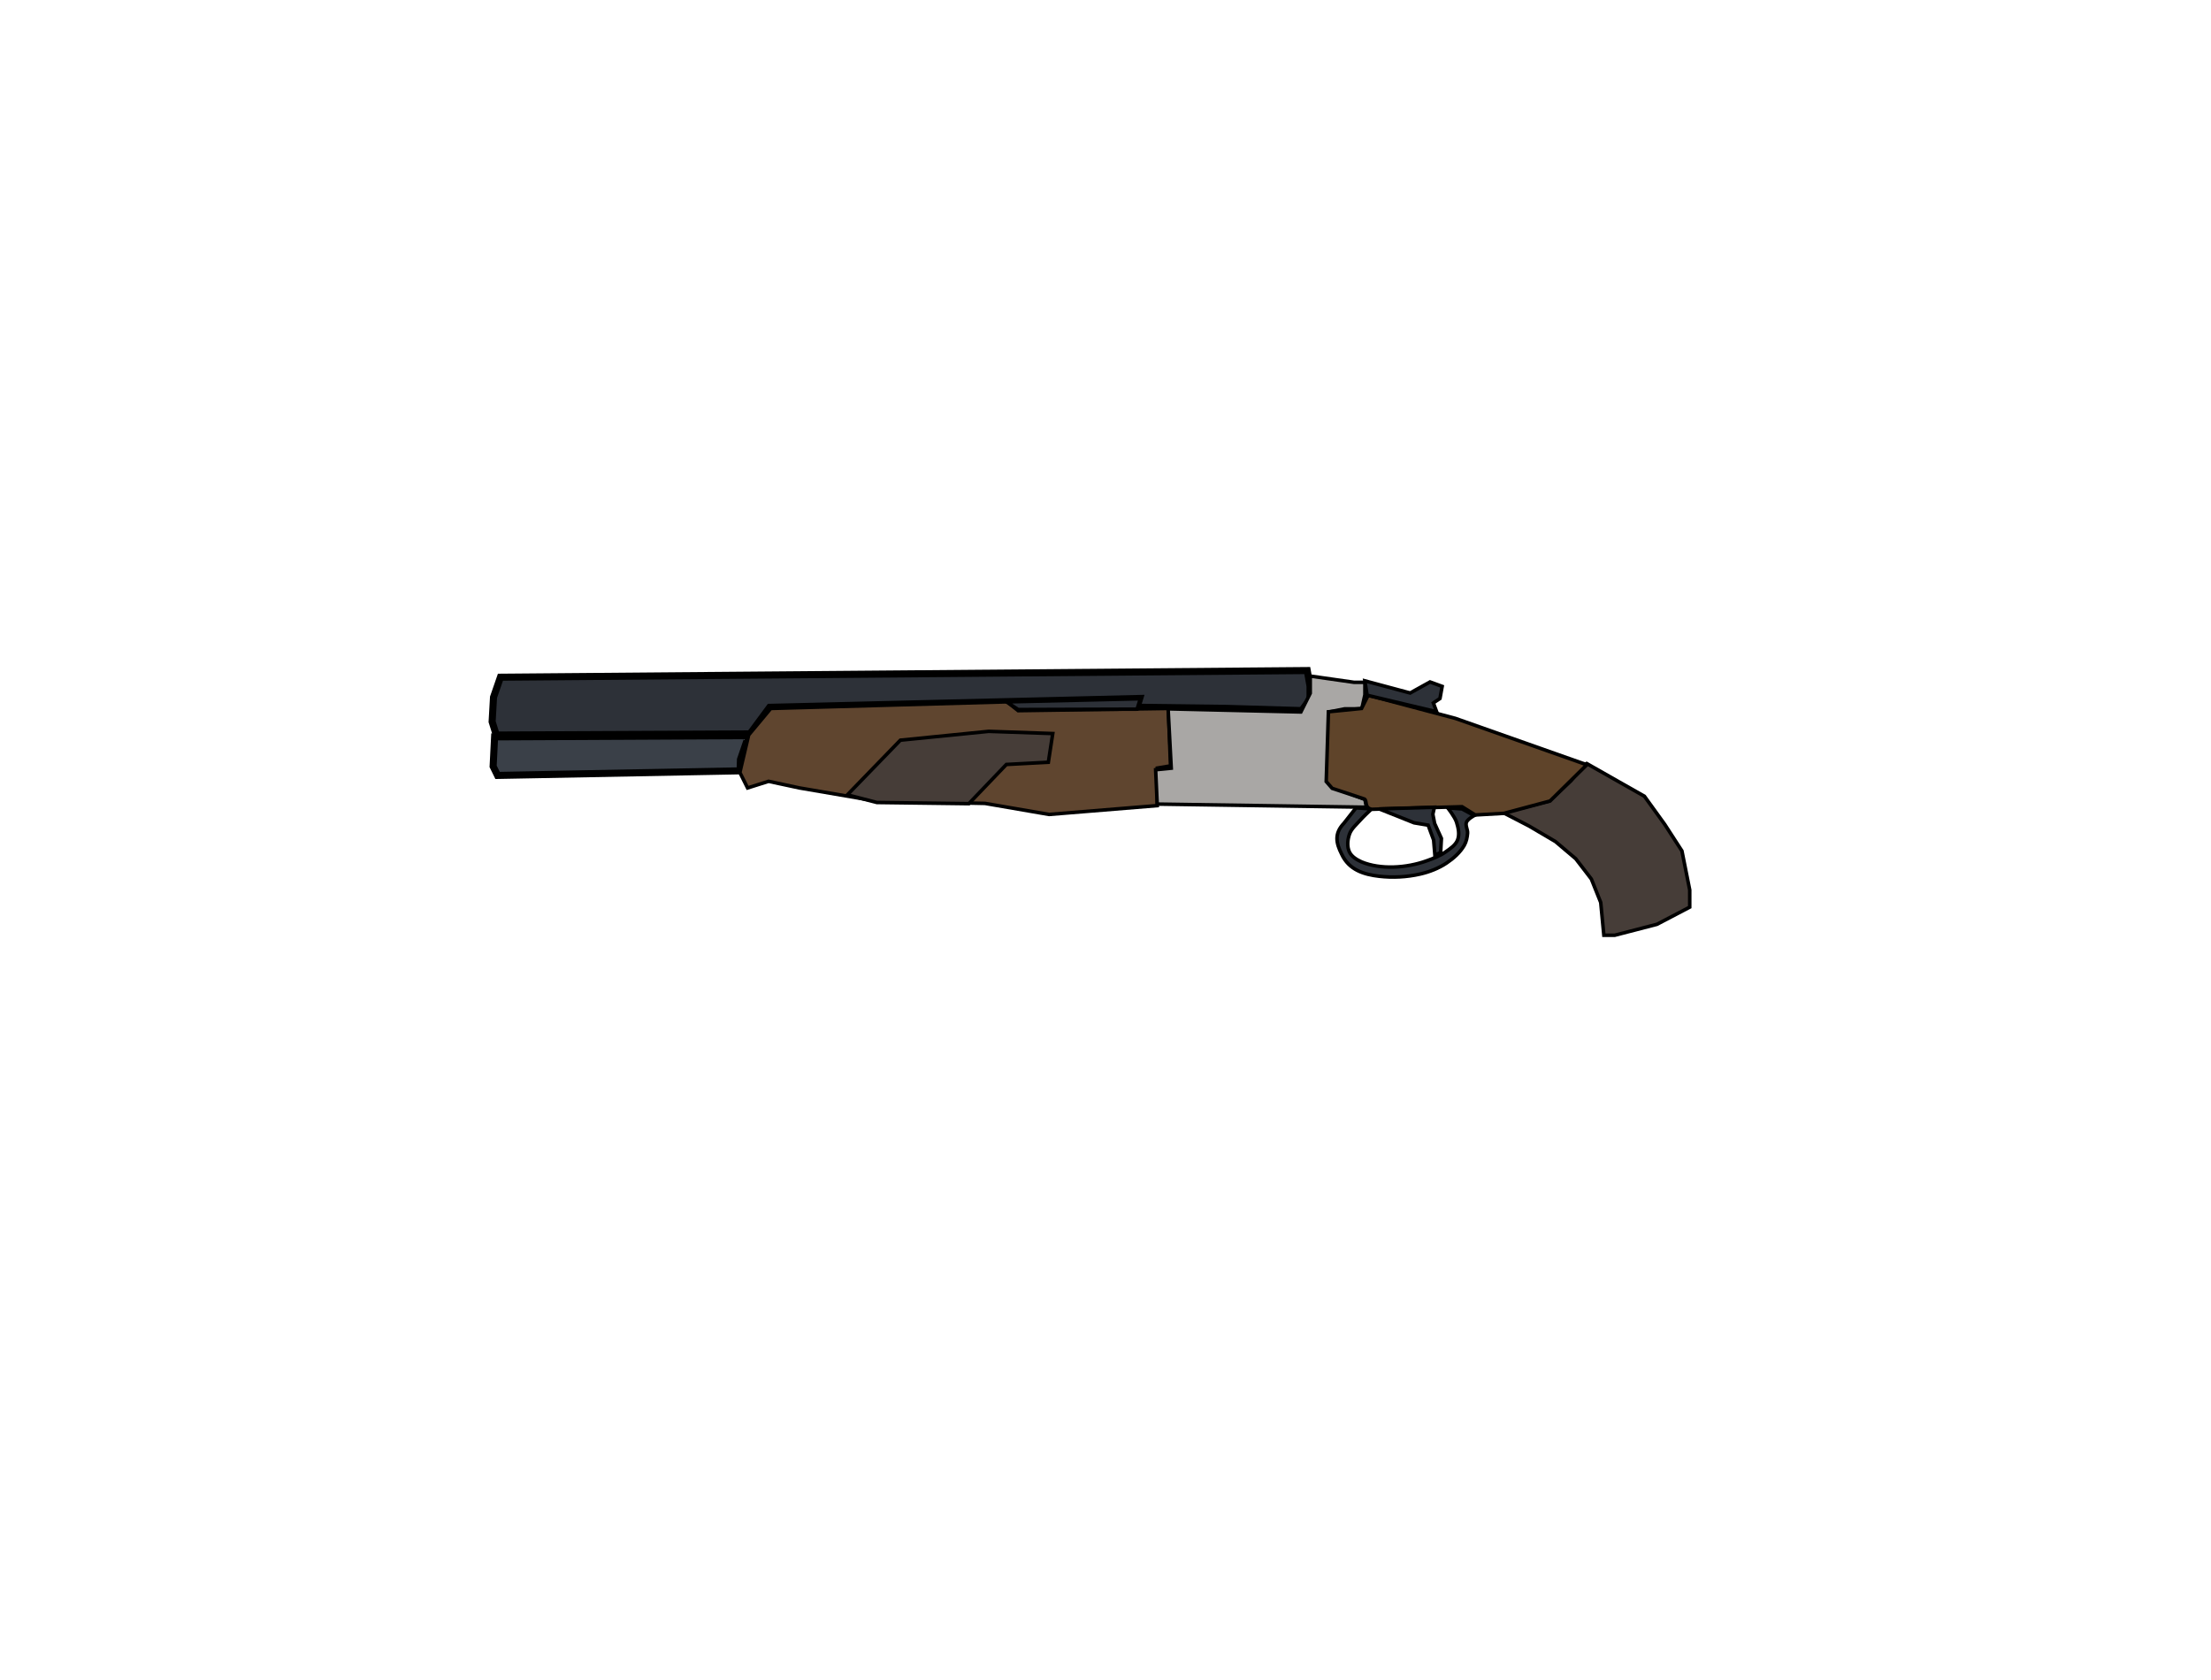 <?xml version="1.0" encoding="UTF-8" standalone="no"?>
<!-- Created with Inkscape (http://www.inkscape.org/) -->

<svg
   xmlns:dc="http://purl.org/dc/elements/1.1/"
   xmlns:cc="http://creativecommons.org/ns#"
   xmlns:rdf="http://www.w3.org/1999/02/22-rdf-syntax-ns#"
   xmlns:svg="http://www.w3.org/2000/svg"
   xmlns="http://www.w3.org/2000/svg"
   xmlns:sodipodi="http://sodipodi.sourceforge.net/DTD/sodipodi-0.dtd"
   xmlns:inkscape="http://www.inkscape.org/namespaces/inkscape"
   id="svg5488"
   version="1.1"
   inkscape:version="0.91 r13725"
   width="625"
   height="475"
   viewBox="0 0 625 475"
   sodipodi:docname="shotgun.svg">
  <defs
     id="defs5492" />
  <sodipodi:namedview
     pagecolor="#ffffff"
     bordercolor="#666666"
     borderopacity="1"
     objecttolerance="10"
     gridtolerance="10"
     guidetolerance="10"
     inkscape:pageopacity="0"
     inkscape:pageshadow="2"
     inkscape:window-width="1366"
     inkscape:window-height="705"
     id="namedview5490"
     showgrid="false"
     inkscape:zoom="0.40044574"
     inkscape:cx="331.24512"
     inkscape:cy="114.45946"
     inkscape:window-x="-8"
     inkscape:window-y="-8"
     inkscape:window-maximized="1"
     inkscape:current-layer="svg5488" />
  <path
     style="fill:#2d3138;fill-opacity:1;fill-rule:evenodd;stroke:#000000;stroke-width:2;stroke-linecap:butt;stroke-linejoin:miter;stroke-opacity:1;stroke-miterlimit:4;stroke-dasharray:none"
     d="m 141.465,191.476 -1.959,5.658 -0.392,6.916 1.176,3.772 71.727,-0.33 5.555,-7.507 104.598,-2.51 -0.765,2.486 25.398,0.317 21.161,0.629 2.351,-3.143 0,-3.772 -0.784,-4.401 z"
     id="path5498"
     inkscape:connector-curvature="0"
     sodipodi:nodetypes="cccccccccccccc" />
  <path
     style="fill:#3a4048;fill-opacity:1;fill-rule:evenodd;stroke:#000000;stroke-width:2;stroke-linecap:butt;stroke-linejoin:miter;stroke-miterlimit:4;stroke-dasharray:none;stroke-opacity:1"
     d="m 139.814,208.345 -0.419,8.334 1.256,2.564 68.552,-1.299 0.106,-3.189 2.314,-6.761 z"
     id="path5502"
     inkscape:connector-curvature="0"
     sodipodi:nodetypes="ccccccc" />
  <path
     style="fill:#5f452f;fill-rule:evenodd;stroke:#000000;stroke-width:1px;stroke-linecap:butt;stroke-linejoin:miter;stroke-opacity:1;fill-opacity:1"
     d="m 209.142,218.411 2.185,4.37 5.931,-1.873 8.74,1.873 21.851,3.746 30.591,0.624 18.105,3.122 30.591,-2.497 0,-10.613 3.746,-0.624 -0.624,-16.232 -42.453,0.624 -3.122,-2.497 -66.801,1.873 -6.243,7.492 z"
     id="path5504"
     inkscape:connector-curvature="0"
     sodipodi:nodetypes="cccccccccccccccc" />
  <path
     style="fill:#a9a7a5;fill-rule:evenodd;stroke:#000000;stroke-width:1px;stroke-linecap:butt;stroke-linejoin:miter;stroke-opacity:1;fill-opacity:1"
     d="m 327.114,227.347 59.154,0.883 -0.441,-2.207 -5.739,-2.207 -3.532,-1.324 -1.324,-1.766 0.441,-19.424 4.415,-0.883 4.856,0 0.883,-3.973 0,-3.532 -3.09,0 -12.361,-1.766 0,4.856 -2.649,5.297 -37.523,-0.883 0.883,16.775 -4.415,0.441 z"
     id="path5506"
     inkscape:connector-curvature="0" />
  <path
     style="fill:#463d38;fill-opacity:1;fill-rule:evenodd;stroke:#000000;stroke-width:1px;stroke-linecap:butt;stroke-linejoin:miter;stroke-opacity:1"
     d="m 425.999,229.554 11.919,-3.09 6.18,-5.739 3.532,-4.415 0.883,-0.441 16.334,9.27 5.739,7.946 4.856,7.505 2.207,11.036 0,4.856 -9.27,4.856 -11.919,3.09 -3.09,0 -0.883,-9.27 -2.649,-6.622 -4.415,-5.739 -5.739,-4.856 -7.505,-4.415 -6.622,-3.421 z"
     id="path5508"
     inkscape:connector-curvature="0"
     sodipodi:nodetypes="cccccccccccccccccccc" />
  <path
     style="fill:#2d3138;fill-opacity:1;fill-rule:evenodd;stroke:#000000;stroke-width:1px;stroke-linecap:butt;stroke-linejoin:miter;stroke-opacity:1"
     d="m 383.323,228.4 -3.434,4.37 c -2.753,2.89 -2.246,5.556 -0.624,8.74 2.062,4.471 6.291,5.736 10.613,6.243 3.83,0.442 7.791,0.234 11.55,-0.624 2.638,-0.602 5.244,-1.616 7.492,-3.122 1.956,-1.31 3.813,-2.958 4.994,-4.994 0.595,-1.026 0.838,-2.251 0.936,-3.434 0.087,-1.042 -0.701,-2.151 -0.312,-3.122 0.357,-0.89 2.185,-1.873 2.185,-1.873 l -3.434,-1.873 -4.058,-0.312 c 0,0 2.017,2.544 2.497,4.058 0.504,1.59 0.902,3.434 0.312,4.994 -0.572,1.514 -2.109,2.503 -3.434,3.434 -1.599,1.124 -3.465,1.841 -5.307,2.497 -5.775,2.085 -13.065,2.519 -18.417,0.312 -1.344,-0.617 -2.8,-1.473 -3.434,-2.809 -0.713,-1.504 -0.536,-3.418 0,-4.994 0.55,-1.616 1.996,-2.776 3.122,-4.058 0.777,-0.885 2.497,-2.497 2.497,-2.497 l 0.624,-0.624 z"
     id="path5510"
     inkscape:connector-curvature="0"
     sodipodi:nodetypes="ccccssssscccsssccsssccc" />
  <path
     style="fill:#5f442a;fill-opacity:1;fill-rule:evenodd;stroke:#000000;stroke-width:1px;stroke-linecap:butt;stroke-linejoin:miter;stroke-opacity:1"
     d="m 413.289,228.088 3.746,2.333 8.116,-0.46 13.019,-3.487 10.392,-10.247 -37.146,-13.11 -24.66,-6.555 -1.873,3.746 -9.365,0.936 -0.624,19.722 1.68,1.925 9.135,3.031 c 0.84,0.545 -0.151,2.468 2.056,2.901 0.347,-0.015 20.021,-0.604 25.524,-0.735 z"
     id="path5512"
     inkscape:connector-curvature="0"
     sodipodi:nodetypes="cccccccccccccc" />
  <path
     style="fill:#2d3138;fill-rule:evenodd;stroke:#000000;stroke-width:1px;stroke-linecap:butt;stroke-linejoin:miter;stroke-opacity:1;fill-opacity:1"
     d="m 385.82,192.502 12.798,3.434 5.619,-3.122 3.434,1.249 -0.624,3.434 -1.873,1.249 0.936,2.497 -19.666,-4.682 z"
     id="path5514"
     inkscape:connector-curvature="0" />
  <path
     style="fill:#2d3138;fill-opacity:1;fill-rule:evenodd;stroke:#000000;stroke-width:1px;stroke-linecap:butt;stroke-linejoin:miter;stroke-opacity:1"
     d="m 389.865,228.709 9.868,3.935 3.973,0.662 1.545,4.194 0.363,4.299 1.623,-0.767 0.221,-3.973 -1.922,-4.247 -0.506,-2.595 0.441,-1.987 z"
     id="path5516"
     inkscape:connector-curvature="0"
     sodipodi:nodetypes="ccccccccccc" />
  <path
     style="fill:#463d38;fill-opacity:1;fill-rule:evenodd;stroke:#000000;stroke-width:1px;stroke-linecap:butt;stroke-linejoin:miter;stroke-opacity:1"
     d="m 239.53,224.729 14.983,-15.452 24.972,-2.497 18.105,0.624 -1.249,8.116 -11.862,0.624 -10.613,11.081 -25.988,-0.329 z"
     id="path5522-7"
     inkscape:connector-curvature="0"
     sodipodi:nodetypes="ccccccccc" />
  <path
     style="fill:#2d3138;fill-opacity:1;fill-rule:evenodd;stroke:#000000;stroke-width:1px;stroke-linecap:butt;stroke-linejoin:miter;stroke-opacity:1"
     d="m 284.535,198.452 3.27,2.166 33.621,-0.11 0.918,-2.939 z"
     id="path5547"
     inkscape:connector-curvature="0"
     sodipodi:nodetypes="ccccc" />
</svg>

